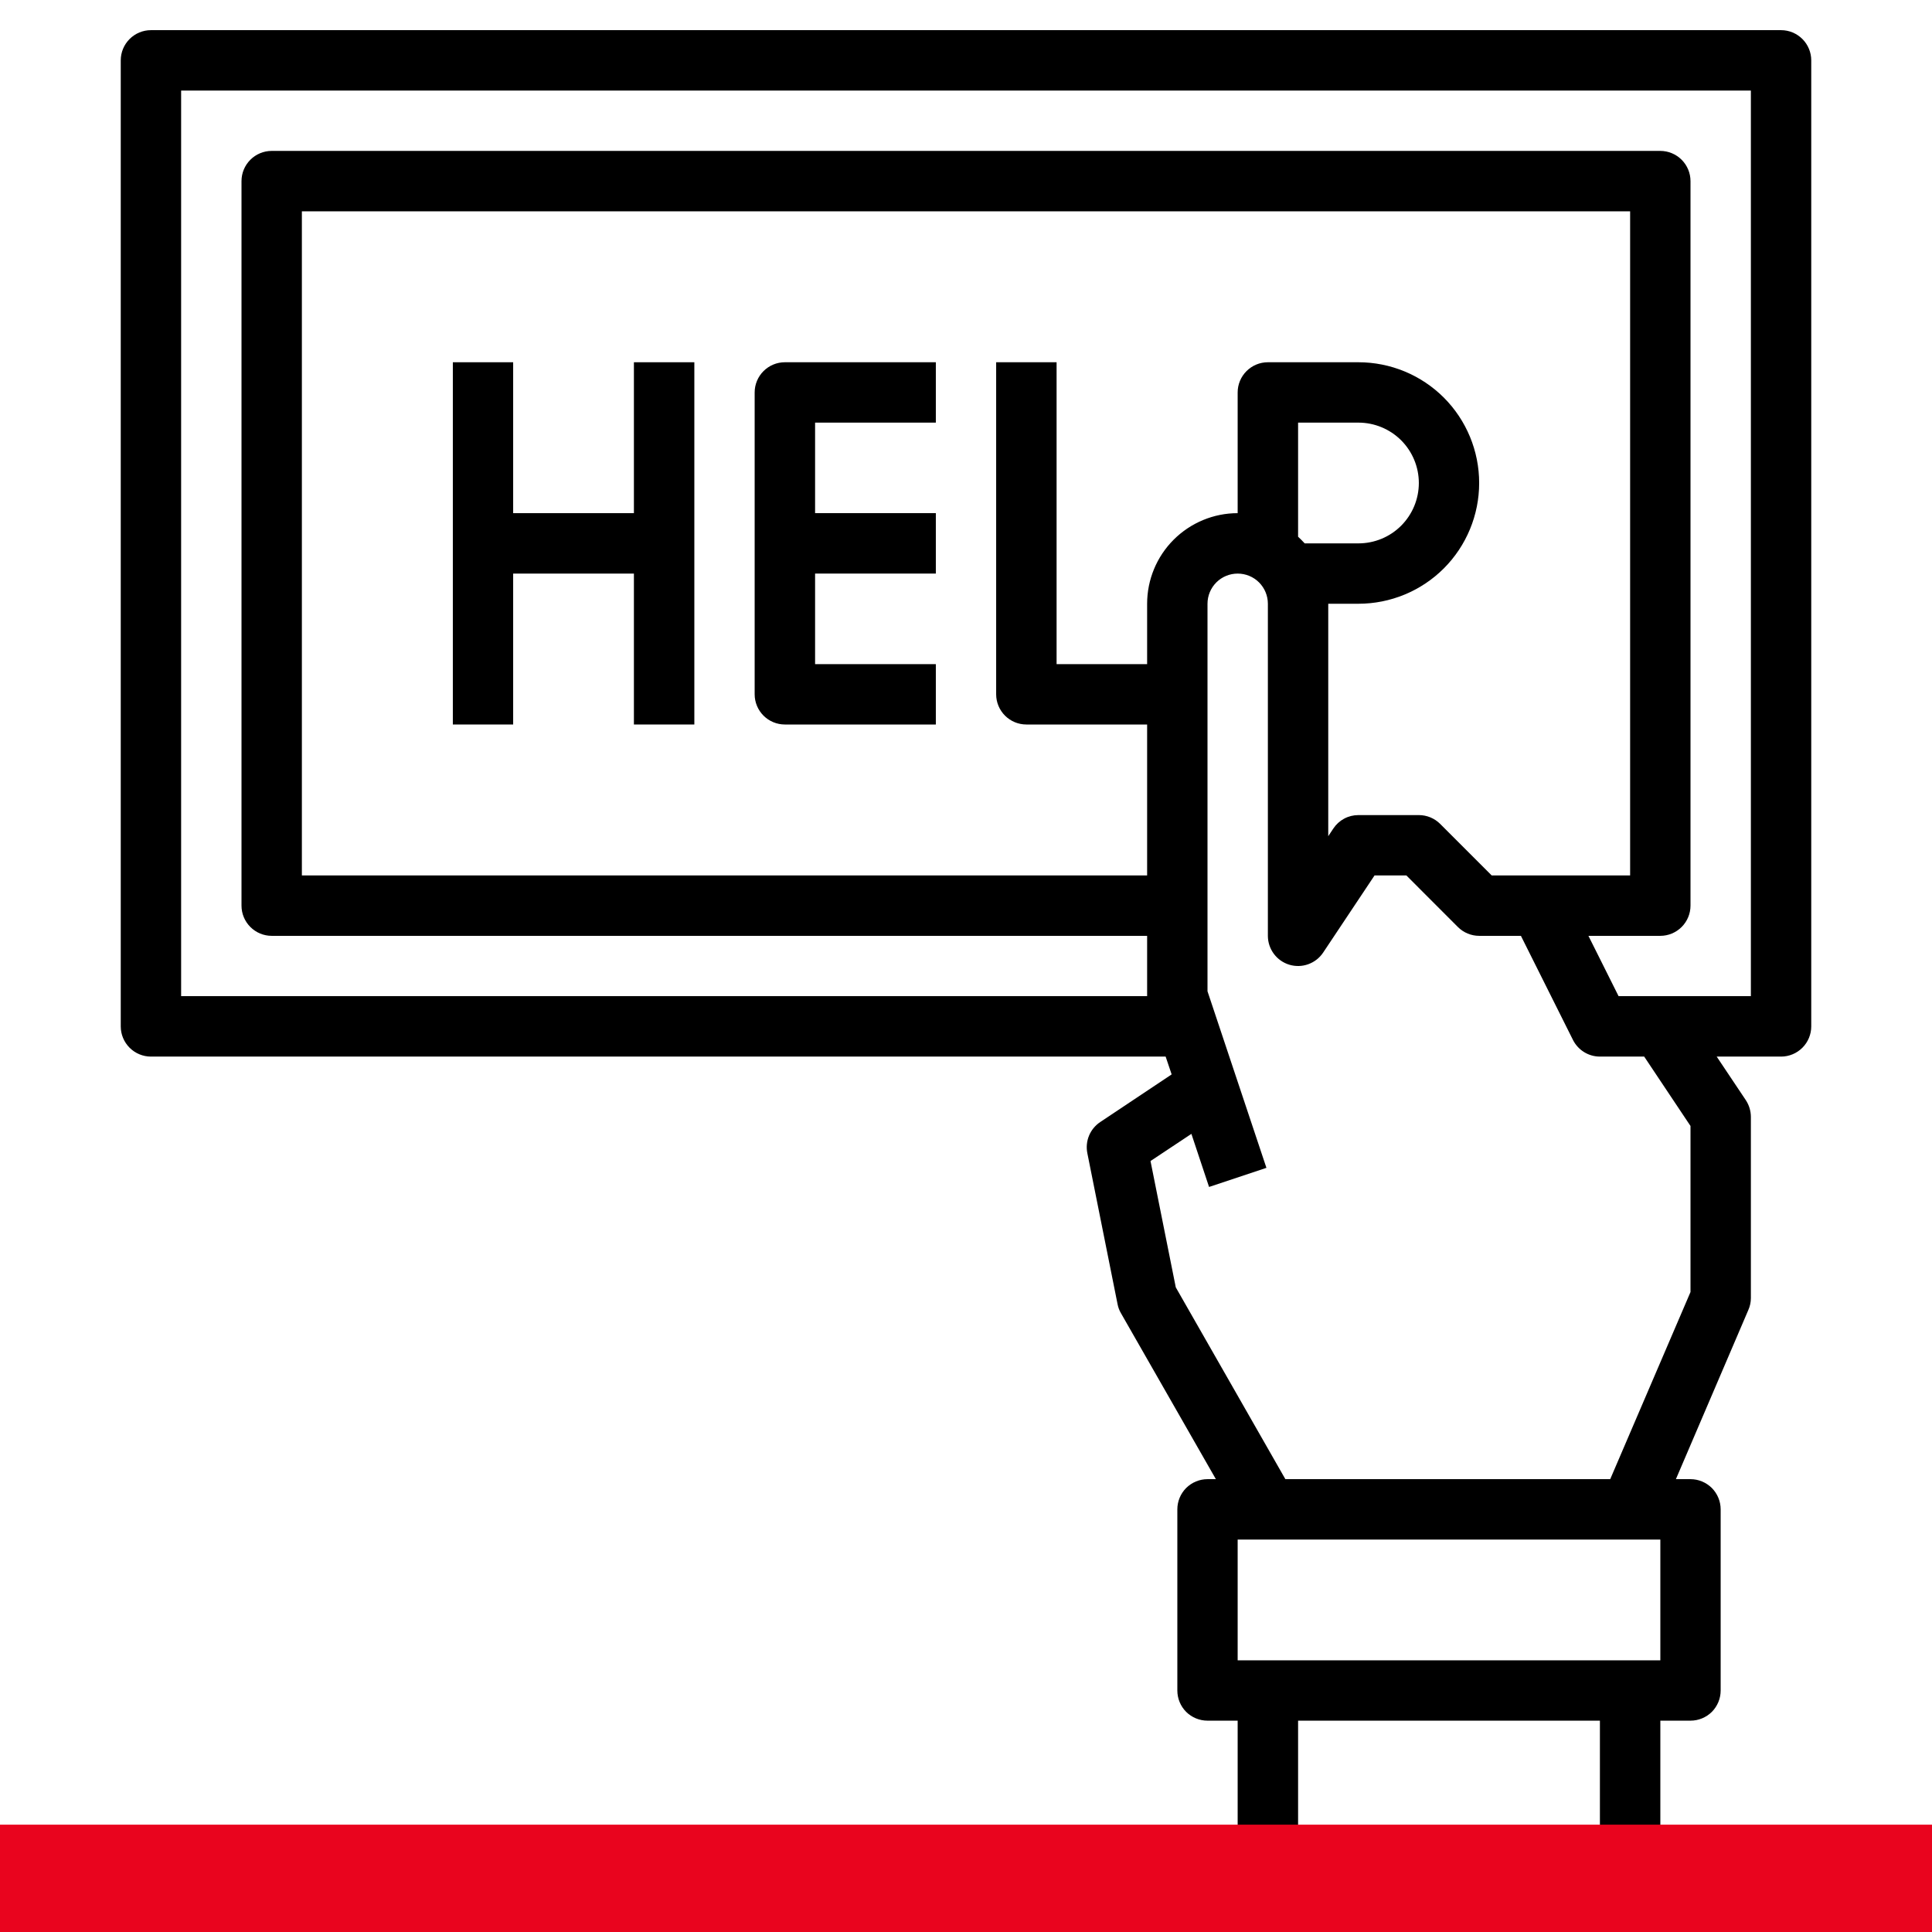 <svg width="36" height="36" viewBox="0 0 36 36" fill="none" xmlns="http://www.w3.org/2000/svg">
<g clip-path="url(#clip0_66_276)">
<path d="M30.938 34.312V32.062H31.5C31.649 32.062 31.792 32.003 31.898 31.898C32.003 31.792 32.062 31.649 32.062 31.5V28.125C32.062 27.976 32.003 27.833 31.898 27.727C31.792 27.622 31.649 27.562 31.5 27.562H31.228L32.578 24.409C32.609 24.339 32.625 24.264 32.625 24.188V20.812C32.625 20.701 32.592 20.593 32.531 20.5L31.988 19.688H33.188C33.337 19.688 33.48 19.628 33.585 19.523C33.691 19.417 33.75 19.274 33.75 19.125V1.125C33.75 0.976 33.691 0.833 33.585 0.727C33.48 0.622 33.337 0.562 33.188 0.562H2.812C2.663 0.562 2.52 0.622 2.415 0.727C2.309 0.833 2.25 0.976 2.25 1.125V19.125C2.25 19.274 2.309 19.417 2.415 19.523C2.52 19.628 2.663 19.688 2.812 19.688H21.72L21.832 20.02L20.502 20.907C20.409 20.969 20.336 21.057 20.293 21.16C20.25 21.264 20.239 21.378 20.261 21.488L20.824 24.3C20.835 24.359 20.856 24.416 20.887 24.469L22.656 27.562H22.5C22.351 27.562 22.208 27.622 22.102 27.727C21.997 27.833 21.938 27.976 21.938 28.125V31.5C21.938 31.649 21.997 31.792 22.102 31.898C22.208 32.003 22.351 32.062 22.5 32.062H23.062V34.312H0.562V35.438H35.438V34.312H30.938ZM30.938 30.938H23.062V28.688H30.938V30.938ZM3.375 18.562V1.688H32.625V18.562H30.16L29.598 17.438H30.938C31.087 17.438 31.23 17.378 31.335 17.273C31.441 17.167 31.5 17.024 31.5 16.875V3.375C31.5 3.226 31.441 3.083 31.335 2.977C31.23 2.872 31.087 2.812 30.938 2.812H5.062C4.913 2.812 4.77 2.872 4.665 2.977C4.559 3.083 4.5 3.226 4.5 3.375V16.875C4.5 17.024 4.559 17.167 4.665 17.273C4.77 17.378 4.913 17.438 5.062 17.438H21.375V18.562H3.375ZM24.188 10.001V7.875H25.312C25.611 7.875 25.897 7.994 26.108 8.204C26.319 8.415 26.438 8.702 26.438 9C26.438 9.298 26.319 9.585 26.108 9.796C25.897 10.007 25.611 10.125 25.312 10.125H24.311C24.272 10.082 24.231 10.041 24.188 10.001ZM24.75 11.25H25.312C25.909 11.25 26.482 11.013 26.904 10.591C27.325 10.169 27.562 9.597 27.562 9C27.562 8.403 27.325 7.831 26.904 7.409C26.482 6.987 25.909 6.75 25.312 6.75H23.625C23.476 6.75 23.333 6.809 23.227 6.915C23.122 7.02 23.062 7.163 23.062 7.312V9.562C22.615 9.562 22.186 9.74 21.869 10.057C21.553 10.373 21.375 10.802 21.375 11.25V12.375H19.688V6.75H18.562V12.938C18.562 13.087 18.622 13.23 18.727 13.335C18.833 13.441 18.976 13.5 19.125 13.5H21.375V16.312H5.625V3.938H30.375V16.312H27.795L26.835 15.352C26.73 15.247 26.587 15.188 26.438 15.188H25.312C25.22 15.188 25.129 15.21 25.047 15.254C24.965 15.298 24.896 15.361 24.845 15.438L24.75 15.581V11.25ZM21.909 23.988L21.438 21.634L22.2 21.128L22.529 22.117L23.598 21.761L22.5 18.471V11.25C22.5 11.101 22.559 10.958 22.665 10.852C22.77 10.747 22.913 10.688 23.062 10.688C23.212 10.688 23.355 10.747 23.46 10.852C23.566 10.958 23.625 11.101 23.625 11.25V17.438C23.625 17.558 23.664 17.676 23.736 17.773C23.808 17.87 23.909 17.941 24.024 17.976C24.14 18.011 24.264 18.008 24.377 17.967C24.491 17.926 24.588 17.85 24.655 17.75L25.613 16.312H26.205L27.165 17.273C27.27 17.378 27.413 17.438 27.562 17.438H28.34L29.309 19.376C29.356 19.47 29.428 19.549 29.517 19.604C29.605 19.659 29.708 19.688 29.812 19.688H30.637L31.5 20.981V24.075L30.004 27.562H23.951L21.909 23.988ZM24.188 32.062H29.812V34.312H24.188V32.062Z" fill="black"/>
<path d="M11.812 9.562H9.562V6.75H8.438V13.5H9.562V10.688H11.812V13.5H12.938V6.75H11.812V9.562Z" fill="black"/>
<path d="M14.062 7.312V12.938C14.062 13.087 14.122 13.23 14.227 13.335C14.333 13.441 14.476 13.5 14.625 13.5H17.438V12.375H15.188V10.688H17.438V9.562H15.188V7.875H17.438V6.75H14.625C14.476 6.75 14.333 6.809 14.227 6.915C14.122 7.02 14.062 7.163 14.062 7.312Z" fill="black"/>
<line x1="8.49944e-08" y1="35" x2="36" y2="35" stroke="#E9041E" stroke-width="2"/>
</g>
<defs>
<clipPath id="clip0_66_276">
<rect width="36" height="36" fill="white"/>
</clipPath>
</defs>
</svg>
